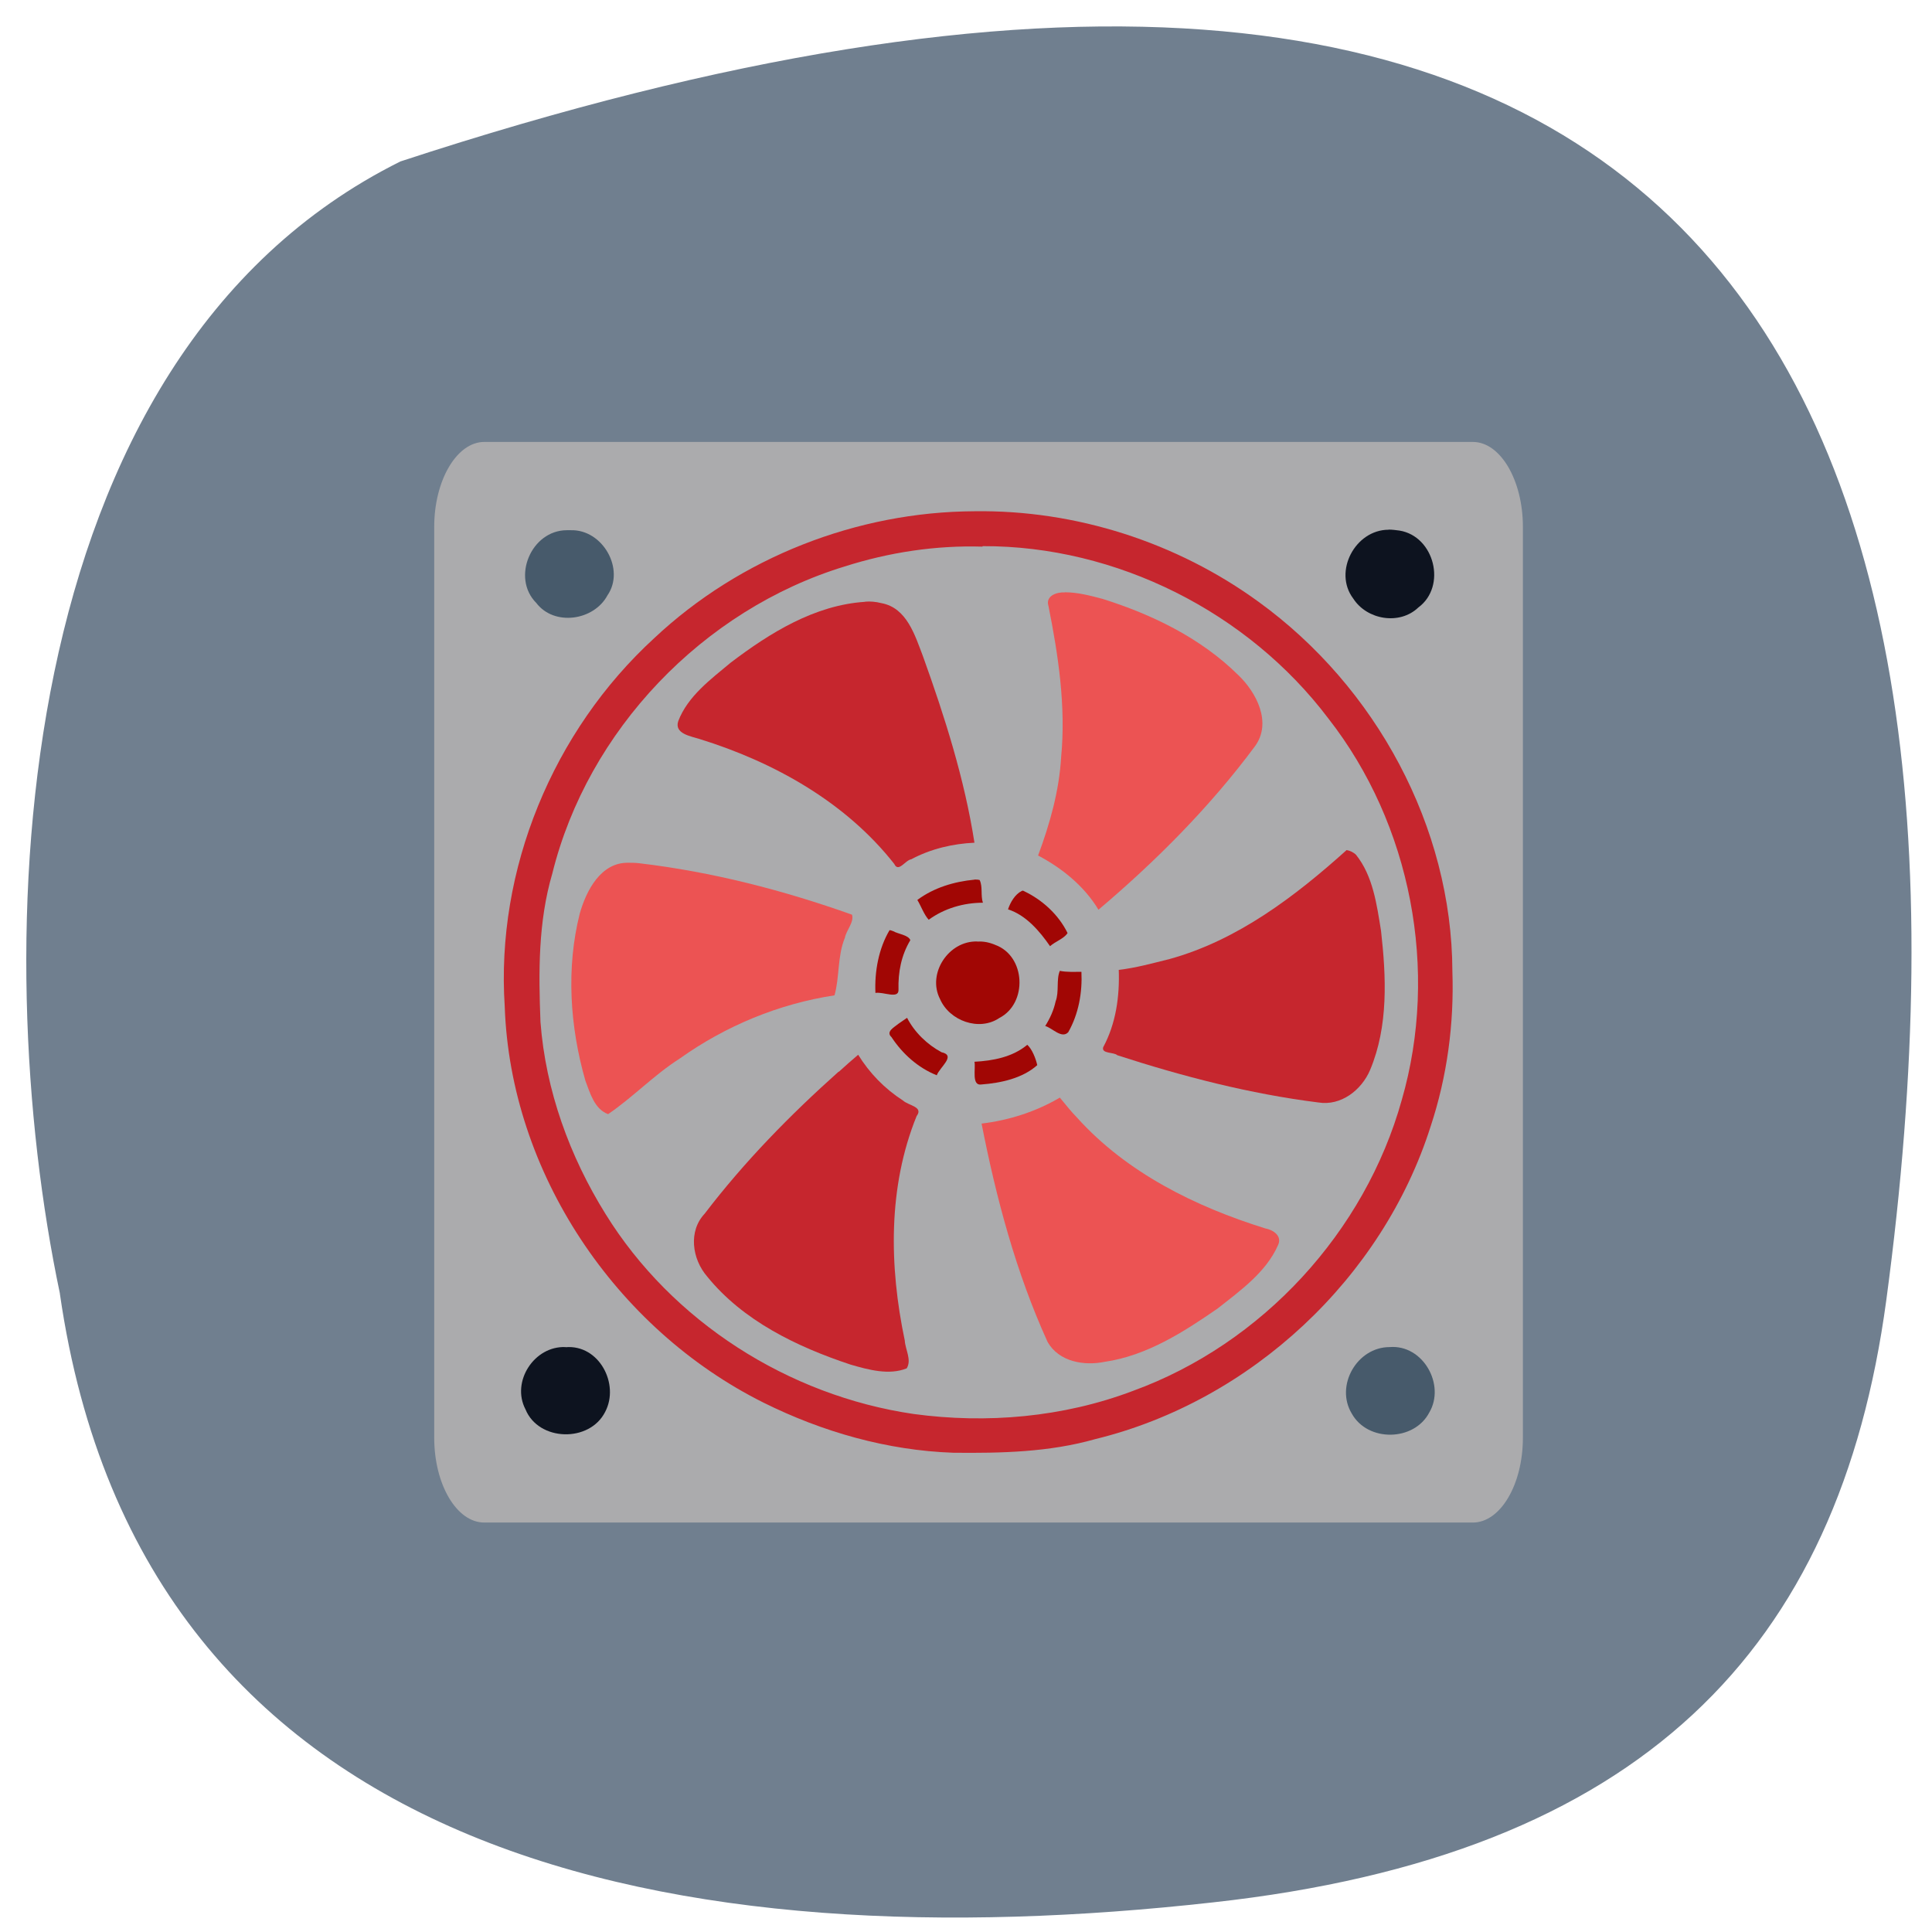<svg xmlns="http://www.w3.org/2000/svg" viewBox="0 0 16 16"><path d="m 0.496 10.715 c 0.684 4.746 5.184 5.527 9.547 5.04 c 3.555 -0.391 5.188 -2.098 5.578 -4.984 c 1.016 -7.547 -1.445 -13 -12.305 -9.434 c -3.281 1.633 -3.422 6.52 -2.82 9.375" fill="#707f8f"/><path d="m 4.01 3.66 h 8.188 c 0.227 0 0.414 0.316 0.414 0.703 v 7.543 c 0 0.391 -0.188 0.703 -0.414 0.703 h -8.188 c -0.227 0 -0.414 -0.313 -0.414 -0.703 v -7.543 c 0 -0.387 0.188 -0.703 0.414 -0.703" fill="#ababad"/><path d="m 4.684 11.156 c -0.258 -0.012 -0.453 0.285 -0.332 0.516 c 0.109 0.266 0.531 0.277 0.66 0.02 c 0.121 -0.23 -0.051 -0.559 -0.328 -0.535" fill="#0d131f"/><g fill="#475a6b"><path d="m 11.508 11.156 c -0.27 0 -0.453 0.32 -0.313 0.551 c 0.133 0.238 0.516 0.23 0.641 -0.008 c 0.137 -0.23 -0.051 -0.566 -0.328 -0.543"/><path d="m 4.695 4.391 c -0.297 0 -0.461 0.395 -0.254 0.602 c 0.148 0.195 0.477 0.148 0.59 -0.063 c 0.148 -0.215 -0.039 -0.547 -0.305 -0.539"/></g><path d="m 11.5 4.387 c -0.277 0 -0.461 0.348 -0.293 0.57 c 0.113 0.176 0.383 0.223 0.539 0.074 c 0.238 -0.176 0.133 -0.59 -0.156 -0.637 c -0.031 -0.004 -0.059 -0.008 -0.09 -0.008" fill="#0d131f"/><path d="m 6.945 8.875 c -0.402 0.359 -0.781 0.746 -1.109 1.176 c -0.137 0.145 -0.105 0.375 0.02 0.52 c 0.297 0.367 0.742 0.582 1.188 0.73 c 0.148 0.043 0.32 0.09 0.465 0.031 c 0.043 -0.07 -0.012 -0.156 -0.016 -0.23 c -0.129 -0.613 -0.141 -1.27 0.098 -1.859 c 0.059 -0.078 -0.066 -0.086 -0.113 -0.129 c -0.152 -0.098 -0.277 -0.227 -0.371 -0.379 c -0.055 0.047 -0.109 0.094 -0.16 0.141" fill="#c6262e"/><path d="m 7.438 8.48 c -0.031 0.027 -0.105 0.063 -0.055 0.109 c 0.09 0.137 0.219 0.254 0.375 0.316 c 0.023 -0.066 0.164 -0.164 0.039 -0.191 c -0.117 -0.063 -0.223 -0.164 -0.285 -0.285 c -0.023 0.016 -0.051 0.035 -0.074 0.051" fill="#a10604"/><g fill="#ec5353"><path d="m 8.777 9.09 c -0.199 0.117 -0.422 0.188 -0.648 0.215 c 0.121 0.617 0.285 1.234 0.547 1.809 c 0.094 0.164 0.301 0.199 0.473 0.164 c 0.348 -0.051 0.652 -0.246 0.934 -0.441 c 0.188 -0.148 0.402 -0.301 0.5 -0.523 c 0.039 -0.078 -0.039 -0.129 -0.105 -0.141 c -0.578 -0.18 -1.148 -0.461 -1.559 -0.918 c -0.051 -0.051 -0.094 -0.109 -0.141 -0.164"/><path d="m 8.82 4.906 c -0.066 -0.004 -0.164 0.027 -0.137 0.113 c 0.082 0.41 0.145 0.832 0.105 1.25 c -0.016 0.281 -0.094 0.555 -0.191 0.816 c 0.199 0.105 0.383 0.254 0.5 0.449 c 0.48 -0.406 0.926 -0.855 1.297 -1.355 c 0.141 -0.195 0.012 -0.445 -0.141 -0.59 c -0.309 -0.305 -0.711 -0.5 -1.121 -0.629 c -0.102 -0.027 -0.207 -0.055 -0.313 -0.055"/><path d="m 5.203 7.145 c -0.227 -0.004 -0.348 0.23 -0.402 0.422 c -0.113 0.449 -0.082 0.934 0.047 1.383 c 0.039 0.102 0.074 0.234 0.188 0.277 c 0.207 -0.141 0.379 -0.324 0.594 -0.461 c 0.379 -0.27 0.82 -0.453 1.281 -0.523 c 0.043 -0.152 0.023 -0.324 0.086 -0.477 c 0.012 -0.063 0.078 -0.129 0.059 -0.191 c -0.57 -0.203 -1.16 -0.355 -1.762 -0.426 c -0.031 -0.004 -0.063 -0.004 -0.09 -0.004"/></g><g fill="#c6262e"><path d="m 7.164 4.984 c -0.418 0.027 -0.789 0.258 -1.113 0.504 c -0.164 0.137 -0.355 0.277 -0.434 0.484 c -0.035 0.105 0.105 0.125 0.176 0.148 c 0.617 0.191 1.211 0.523 1.613 1.035 c 0.035 0.074 0.09 -0.031 0.141 -0.039 c 0.16 -0.086 0.344 -0.129 0.523 -0.137 c -0.082 -0.527 -0.246 -1.043 -0.426 -1.543 c -0.066 -0.172 -0.133 -0.402 -0.344 -0.441 c -0.047 -0.012 -0.094 -0.016 -0.137 -0.012"/><path d="m 11.152 7.04 c -0.426 0.383 -0.902 0.746 -1.465 0.902 c -0.141 0.035 -0.281 0.074 -0.422 0.09 c 0.008 0.219 -0.023 0.445 -0.129 0.641 c -0.016 0.055 0.09 0.039 0.117 0.066 c 0.543 0.176 1.098 0.32 1.664 0.391 c 0.188 0.031 0.359 -0.102 0.43 -0.27 c 0.152 -0.363 0.133 -0.77 0.09 -1.152 c -0.035 -0.215 -0.066 -0.453 -0.207 -0.629 c -0.02 -0.02 -0.051 -0.035 -0.078 -0.039"/><path d="m 8.07 4.234 c -0.973 0.004 -1.941 0.383 -2.652 1.051 c -0.84 0.77 -1.313 1.918 -1.238 3.051 c 0.047 1.371 0.914 2.668 2.145 3.281 c 0.488 0.242 1.023 0.395 1.57 0.414 c 0.395 0.004 0.793 -0.004 1.176 -0.113 c 1.293 -0.316 2.379 -1.336 2.777 -2.59 c 0.137 -0.414 0.195 -0.852 0.18 -1.285 c -0.004 -1.195 -0.633 -2.355 -1.605 -3.059 c -0.676 -0.492 -1.512 -0.762 -2.352 -0.75 m 0.066 0.289 c 1.109 -0.004 2.199 0.547 2.863 1.426 c 0.688 0.879 0.918 2.09 0.609 3.16 c -0.305 1.094 -1.156 2.02 -2.227 2.41 c -0.578 0.219 -1.211 0.273 -1.816 0.191 c -1.039 -0.152 -2 -0.766 -2.551 -1.656 c -0.297 -0.477 -0.496 -1.023 -0.539 -1.59 c -0.016 -0.41 -0.02 -0.828 0.098 -1.23 c 0.293 -1.184 1.246 -2.184 2.422 -2.543 c 0.367 -0.117 0.754 -0.176 1.141 -0.164"/></g><g fill="#a10604"><path d="m 8.508 8.652 c -0.121 0.102 -0.285 0.133 -0.438 0.141 c 0.012 0.055 -0.027 0.203 0.059 0.188 c 0.16 -0.012 0.34 -0.051 0.461 -0.16 c -0.012 -0.055 -0.043 -0.133 -0.082 -0.168"/><path d="m 8.094 7.797 c -0.238 -0.008 -0.418 0.266 -0.309 0.477 c 0.078 0.18 0.324 0.27 0.492 0.156 c 0.234 -0.121 0.219 -0.512 -0.035 -0.605 c -0.047 -0.02 -0.098 -0.031 -0.148 -0.027"/><path d="m 7.367 7.703 c -0.09 0.152 -0.125 0.34 -0.117 0.52 c 0.063 -0.012 0.195 0.055 0.191 -0.027 c -0.004 -0.145 0.023 -0.285 0.098 -0.41 c -0.016 -0.043 -0.102 -0.051 -0.141 -0.074 c -0.012 -0.004 -0.02 -0.008 -0.027 -0.008"/><path d="m 8.07 7.285 c -0.168 0.016 -0.336 0.066 -0.473 0.168 c 0.031 0.051 0.055 0.121 0.094 0.164 c 0.129 -0.094 0.289 -0.141 0.449 -0.141 c -0.02 -0.059 0 -0.133 -0.027 -0.188 c -0.016 -0.004 -0.027 -0.004 -0.043 -0.004"/><path d="m 8.461 7.379 c -0.055 0.027 -0.094 0.094 -0.113 0.152 c 0.148 0.047 0.262 0.18 0.348 0.305 c 0.043 -0.039 0.117 -0.063 0.145 -0.109 c -0.074 -0.152 -0.211 -0.277 -0.363 -0.348 c -0.004 -0.004 -0.012 -0.004 -0.016 0"/><path d="m 8.777 8.04 c -0.031 0.074 -0.004 0.172 -0.035 0.254 c -0.016 0.074 -0.047 0.141 -0.086 0.203 c 0.059 0.016 0.137 0.109 0.191 0.051 c 0.086 -0.152 0.117 -0.328 0.109 -0.5 c -0.059 0 -0.121 0.004 -0.18 -0.008"/></g></svg>